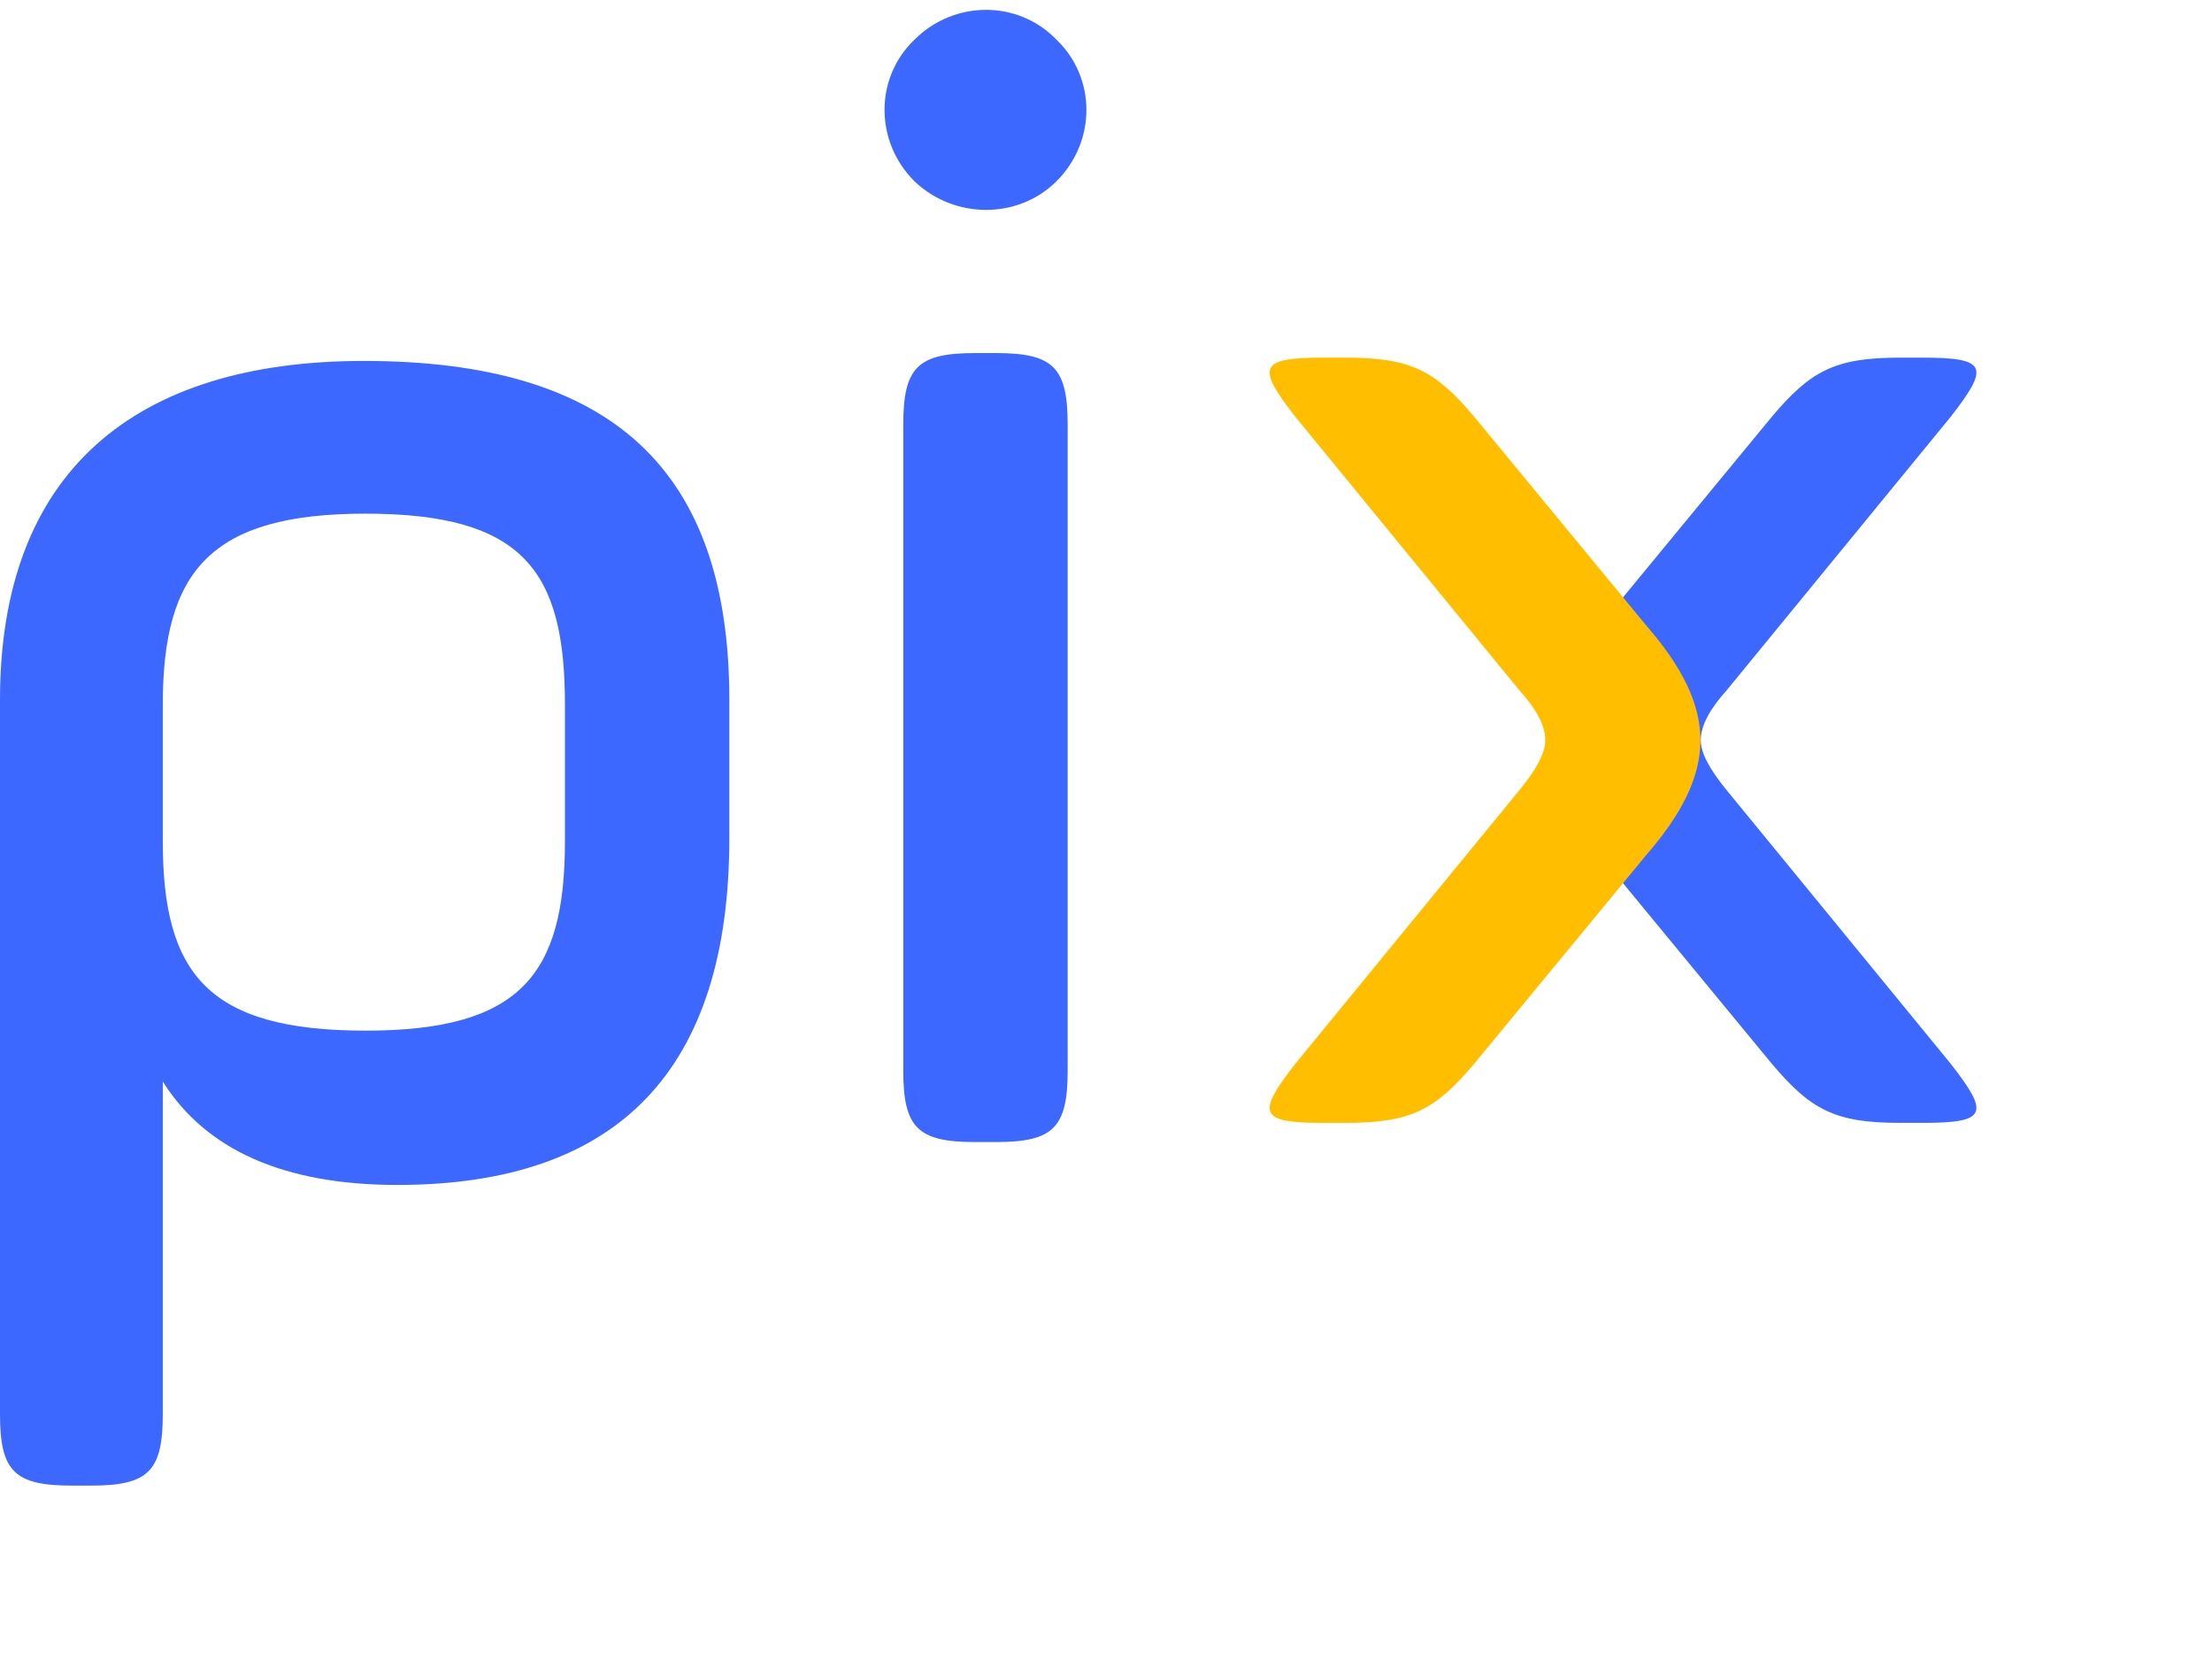 <svg width="130px" height="98px" viewBox="0 0 130 98" version="1.1" xmlns="http://www.w3.org/2000/svg" xmlns:xlink="http://www.w3.org/1999/xlink">
    <defs></defs>
    <g id="Home" stroke="none" stroke-width="1" fill="none" fill-rule="evenodd">
        <g transform="translate(-655, -12)" id="MenuBar">
            <g>
                <g id="pix-logo" transform="translate(655, 12)">
                    <g id="pix">
                        <path d="M112.986,65.986 C116.819,65.986 116.928,65.44 114.629,62.493 L101.487,46.448 C100.501,45.248 99.954,44.265 99.954,43.501 C99.954,42.628 100.501,41.646 101.487,40.554 L114.629,24.51 C116.928,21.563 116.819,21.017 112.986,21.017 L111.672,21.017 C107.839,21.017 106.415,21.781 104.115,24.51 L94.04,36.734 C89.769,41.646 89.769,45.357 94.04,50.269 L104.115,62.493 C106.415,65.222 107.839,65.986 111.672,65.986 L112.986,65.986 Z" id="Page-1" fill="#3D68FF"></path>
                        <path d="M96.765,65.986 C100.598,65.986 100.707,65.44 98.408,62.493 L85.266,46.448 C84.28,45.248 83.733,44.265 83.733,43.501 C83.733,42.628 84.28,41.646 85.266,40.554 L98.408,24.51 C100.707,21.563 100.598,21.017 96.765,21.017 L95.451,21.017 C91.618,21.017 90.194,21.781 87.894,24.51 L77.819,36.734 C73.548,41.646 73.548,45.357 77.819,50.269 L87.894,62.493 C90.194,65.222 91.618,65.986 95.451,65.986 L96.765,65.986 Z" id="Page-1" fill="#FFBE00" transform="translate(87.275, 43.501) scale(-1, 1) translate(-87.275, -43.501) "></path>
                        <path d="M0,83.094 C0,86.46 0.844,87.301 4.221,87.301 L5.346,87.301 C8.723,87.301 9.567,86.46 9.567,83.094 L9.567,63.557 C12.099,67.577 16.695,69.633 23.354,69.633 C36.391,69.633 42.863,62.809 42.863,49.255 L42.863,41.122 C42.863,27.568 35.922,21.211 21.384,21.211 C7.878,21.211 0,27.755 0,41.122 L0,83.094 Z M33.202,49.442 C33.202,57.294 30.576,60.566 21.478,60.566 C12.193,60.566 9.567,57.201 9.567,49.442 L9.567,41.402 C9.567,33.55 12.381,30.185 21.478,30.185 C30.764,30.185 33.202,33.55 33.202,41.402 L33.202,49.442 Z" id="Fill-1" fill="#3D68FF"></path>
                        <path d="M53.086,62.907 C53.086,66.272 53.93,67.113 57.307,67.113 L58.526,67.113 C61.903,67.113 62.747,66.272 62.747,62.907 L62.747,24.954 C62.747,21.589 61.903,20.748 58.526,20.748 L57.307,20.748 C53.93,20.748 53.086,21.589 53.086,24.954 L53.086,62.907 Z M53.743,10.652 C56.088,12.895 59.839,12.895 62.09,10.652 C64.435,8.315 64.435,4.576 62.09,2.332 C59.839,-0.005 56.088,-0.005 53.743,2.332 C51.398,4.576 51.398,8.315 53.743,10.652 L53.743,10.652 Z" id="Fill-2" fill="#3D68FF"></path>
                    </g>
                </g>
            </g>
        </g>
    </g>
</svg>
